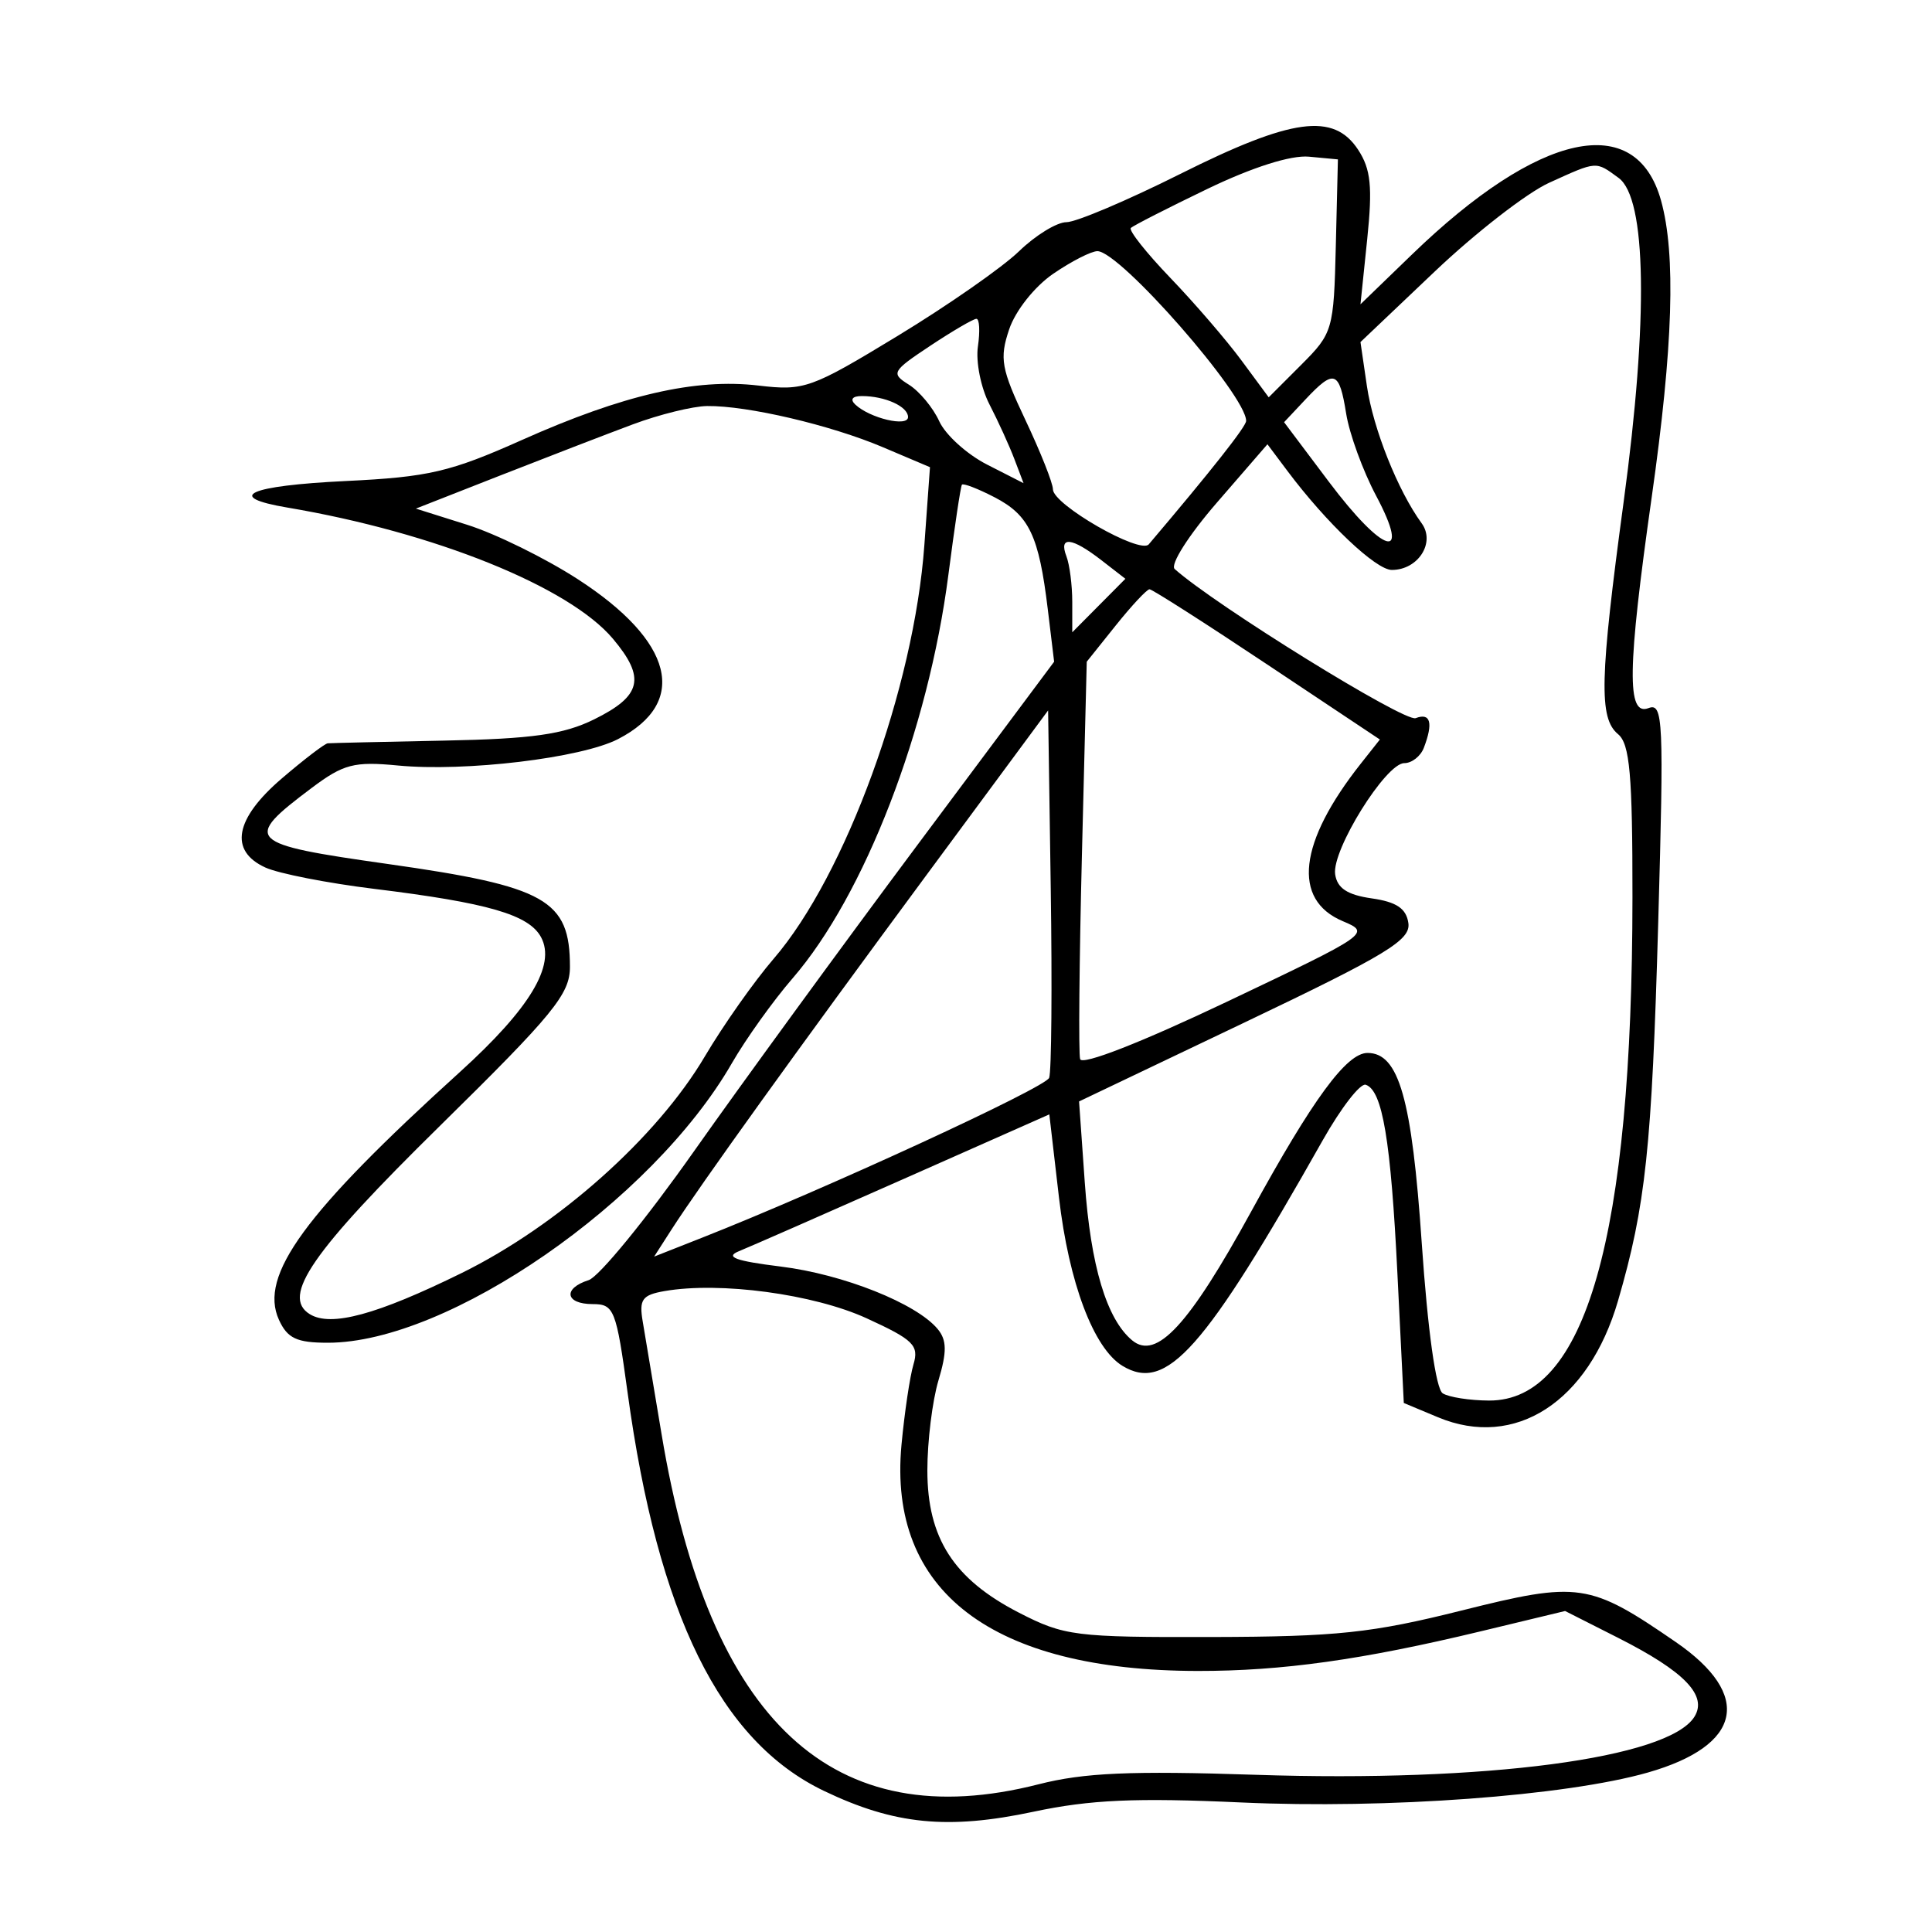 <svg xmlns="http://www.w3.org/2000/svg" width="200" height="200" viewBox="0 0 200 200" version="1.1">
	<path d="M 122.193 18 C 116.700 20.750, 111.393 23, 110.400 23 C 109.408 23, 107.195 24.357, 105.484 26.015 C 103.773 27.674, 98.127 31.611, 92.937 34.765 C 83.953 40.224, 83.260 40.472, 78.500 39.911 C 71.996 39.145, 64.511 40.869, 54.033 45.546 C 46.595 48.866, 44.379 49.382, 35.783 49.796 C 25.700 50.282, 23.173 51.432, 29.750 52.543 C 44.965 55.113, 58.916 60.735, 63.451 66.125 C 66.862 70.178, 66.426 72.044, 61.500 74.471 C 58.336 76.029, 55.097 76.488, 46 76.667 C 39.675 76.792, 34.243 76.918, 33.930 76.947 C 33.616 76.976, 31.479 78.610, 29.180 80.578 C 24.300 84.755, 23.688 88.081, 27.480 89.809 C 28.844 90.430, 33.906 91.422, 38.730 92.014 C 50.516 93.458, 54.764 94.690, 56.013 97.025 C 57.560 99.915, 54.856 104.405, 47.620 110.964 C 31.516 125.561, 26.785 132.037, 28.874 136.622 C 29.751 138.547, 30.717 139, 33.941 139 C 46.406 139, 67.500 124.409, 75.757 110.074 C 77.206 107.558, 80.034 103.603, 82.041 101.284 C 89.498 92.673, 96.103 75.570, 98.177 59.500 C 98.816 54.550, 99.446 50.354, 99.577 50.176 C 99.707 49.998, 101.225 50.582, 102.950 51.474 C 106.541 53.331, 107.545 55.441, 108.466 63.065 L 109.123 68.500 94.950 87.500 C 87.155 97.950, 76.748 112.216, 71.824 119.203 C 66.900 126.190, 62 132.183, 60.936 132.520 C 58.237 133.377, 58.514 135, 61.358 135 C 63.573 135, 63.792 135.557, 64.969 144.172 C 68.111 167.164, 74.562 180.247, 85.292 185.391 C 92.583 188.886, 98.117 189.436, 107 187.547 C 112.859 186.302, 117.564 186.092, 128.500 186.591 C 143.572 187.278, 162.097 185.915, 170.574 183.495 C 180.344 180.706, 181.468 175.482, 173.480 169.987 C 164.541 163.836, 163.452 163.676, 151.300 166.721 C 142.009 169.048, 138.400 169.431, 125.475 169.463 C 111.281 169.498, 110.176 169.358, 105.475 166.941 C 98.726 163.469, 96 159.233, 96 152.218 C 96 149.201, 96.517 145.007, 97.149 142.898 C 98.036 139.935, 98.018 138.727, 97.068 137.582 C 94.866 134.929, 87.293 131.913, 80.826 131.114 C 76.123 130.532, 75.013 130.124, 76.500 129.522 C 77.600 129.076, 85.278 125.708, 93.562 122.037 L 108.625 115.361 109.623 123.956 C 110.649 132.791, 113.208 139.578, 116.197 141.393 C 120.761 144.164, 124.654 139.778, 136.932 118.033 C 138.820 114.690, 140.820 112.107, 141.378 112.293 C 143.114 112.871, 143.977 118.018, 144.661 131.868 L 145.321 145.236 148.863 146.716 C 156.847 150.052, 164.454 145.125, 167.500 134.647 C 170.361 124.808, 170.996 118.832, 171.656 95.584 C 172.253 74.525, 172.172 72.720, 170.653 73.303 C 168.385 74.173, 168.460 69.248, 170.984 51.471 C 173.199 35.876, 173.500 26.339, 171.951 20.762 C 169.362 11.439, 159.333 13.610, 146.168 26.343 L 140.835 31.500 141.534 24.752 C 142.095 19.333, 141.910 17.511, 140.593 15.502 C 138.058 11.633, 133.742 12.219, 122.193 18 M 125.005 19.548 C 120.883 21.533, 117.310 23.357, 117.065 23.601 C 116.821 23.846, 118.664 26.173, 121.161 28.773 C 123.659 31.373, 126.970 35.217, 128.519 37.315 L 131.337 41.130 134.701 37.765 C 137.974 34.493, 138.072 34.156, 138.283 25.450 L 138.500 16.500 135.500 16.219 C 133.638 16.045, 129.657 17.308, 125.005 19.548 M 160.353 18.927 C 158.072 19.963, 152.748 24.095, 148.520 28.111 L 140.835 35.411 141.500 39.956 C 142.148 44.380, 144.707 50.798, 147.167 54.166 C 148.624 56.161, 146.811 59, 144.081 59 C 142.432 59, 137.313 54.145, 133.269 48.746 L 131.205 45.991 125.957 52.050 C 123.039 55.418, 121.106 58.462, 121.604 58.906 C 125.854 62.689, 145.398 74.785, 146.548 74.343 C 148.091 73.751, 148.387 74.828, 147.393 77.418 C 147.059 78.288, 146.149 79, 145.371 79 C 143.458 79, 137.857 88, 138.214 90.500 C 138.421 91.944, 139.472 92.639, 142 93 C 144.565 93.366, 145.579 94.049, 145.794 95.557 C 146.046 97.314, 143.580 98.811, 128.896 105.818 L 111.704 114.021 112.296 122.409 C 112.906 131.052, 114.561 136.564, 117.204 138.755 C 119.711 140.834, 123.080 137.184, 129.533 125.397 C 135.903 113.762, 139.398 109, 141.566 109 C 144.810 109, 146.155 113.720, 147.180 128.702 C 147.799 137.735, 148.643 143.786, 149.347 144.235 C 149.981 144.639, 152.141 144.976, 154.146 144.985 C 164.145 145.027, 168.973 128.078, 168.992 92.872 C 168.998 80.194, 168.717 77.010, 167.500 76 C 165.502 74.342, 165.601 70.256, 168.085 51.905 C 170.645 32.991, 170.449 20.533, 167.559 18.419 C 165.157 16.663, 165.371 16.648, 160.353 18.927 M 109.031 28.338 C 107.101 29.661, 105.120 32.158, 104.470 34.088 C 103.451 37.114, 103.643 38.179, 106.160 43.500 C 107.721 46.800, 108.999 50.020, 108.999 50.655 C 109 52.233, 118.020 57.412, 118.920 56.350 C 125.420 48.687, 129 44.148, 129 43.572 C 129 40.911, 115.936 26, 113.604 26 C 112.966 26, 110.908 27.052, 109.031 28.338 M 96.300 35.795 C 92.328 38.431, 92.208 38.649, 94.086 39.821 C 95.177 40.503, 96.593 42.208, 97.232 43.611 C 97.871 45.013, 100.096 47.029, 102.176 48.090 L 105.958 50.019 105.001 47.503 C 104.475 46.119, 103.317 43.580, 102.428 41.861 C 101.539 40.142, 101.001 37.445, 101.233 35.868 C 101.464 34.290, 101.394 33.002, 101.077 33.004 C 100.760 33.007, 98.610 34.263, 96.300 35.795 M 135.138 41.353 L 132.928 43.706 137.549 49.853 C 143.205 57.377, 146.143 58.255, 142.455 51.319 C 141.086 48.744, 139.691 44.919, 139.355 42.819 C 138.642 38.361, 138.119 38.180, 135.138 41.353 M 88.550 41.888 C 90.063 43.301, 94 44.231, 94 43.174 C 94 42.082, 91.620 41, 89.218 41 C 88.229 41, 87.969 41.345, 88.550 41.888 M 65.500 43.934 C 62.750 44.961, 56.574 47.343, 51.775 49.226 L 43.051 52.651 48.377 54.330 C 51.307 55.253, 56.445 57.781, 59.796 59.947 C 69.731 66.368, 71.335 72.707, 63.987 76.507 C 60.187 78.472, 48.166 79.915, 41.185 79.244 C 36.654 78.808, 35.559 79.094, 32.260 81.571 C 25.082 86.961, 25.486 87.365, 40.135 89.438 C 56.545 91.760, 59 93.146, 59 100.092 C 59 102.907, 57.299 104.988, 45.548 116.543 C 32.278 129.592, 29.091 134.202, 32.068 136.042 C 34.253 137.392, 38.994 136.109, 47.782 131.788 C 57.759 126.882, 68.004 117.758, 72.963 109.363 C 74.868 106.138, 78.073 101.590, 80.084 99.256 C 87.549 90.594, 94.626 71.174, 95.689 56.432 L 96.271 48.363 91.386 46.291 C 85.979 43.999, 77.368 41.982, 73.201 42.033 C 71.715 42.051, 68.250 42.906, 65.500 43.934 M 110.393 57.582 C 110.727 58.452, 111 60.579, 111 62.309 L 111 65.455 113.750 62.685 L 116.500 59.916 114 57.980 C 110.951 55.620, 109.582 55.468, 110.393 57.582 M 115.500 64.750 L 112.500 68.500 112 88.500 C 111.725 99.500, 111.641 109.012, 111.814 109.638 C 112.002 110.318, 118.127 107.923, 127.038 103.687 C 141.781 96.678, 141.916 96.584, 139.009 95.362 C 133.734 93.144, 134.416 87.207, 140.888 79.028 L 142.844 76.555 131.172 68.779 C 124.752 64.502, 119.275 61.002, 119 61.002 C 118.725 61.001, 117.150 62.688, 115.500 64.750 M 95.955 90.522 C 82.644 108.537, 72.462 122.693, 69.509 127.291 L 67.716 130.083 72.665 128.132 C 85.343 123.135, 108.217 112.599, 108.609 111.576 C 108.850 110.949, 108.924 102.135, 108.773 91.990 L 108.500 73.544 95.955 90.522 M 68.788 133.653 C 66.475 134.056, 66.143 134.521, 66.536 136.813 C 66.789 138.291, 67.666 143.527, 68.483 148.448 C 73.437 178.281, 86.212 190.147, 107.516 184.708 C 112.208 183.509, 117.061 183.298, 130 183.727 C 153.805 184.517, 172.692 182.021, 175.400 177.728 C 176.792 175.520, 174.386 173.028, 167.497 169.543 L 162.019 166.771 153.260 168.879 C 141.013 171.825, 132.722 172.986, 124 172.977 C 102.685 172.954, 91.907 164.733, 93.321 149.578 C 93.633 146.235, 94.191 142.487, 94.561 141.248 C 95.153 139.269, 94.567 138.691, 89.715 136.470 C 84.227 133.958, 74.528 132.652, 68.788 133.653" stroke="none" fill="black" fill-rule="evenodd"/>
</svg>